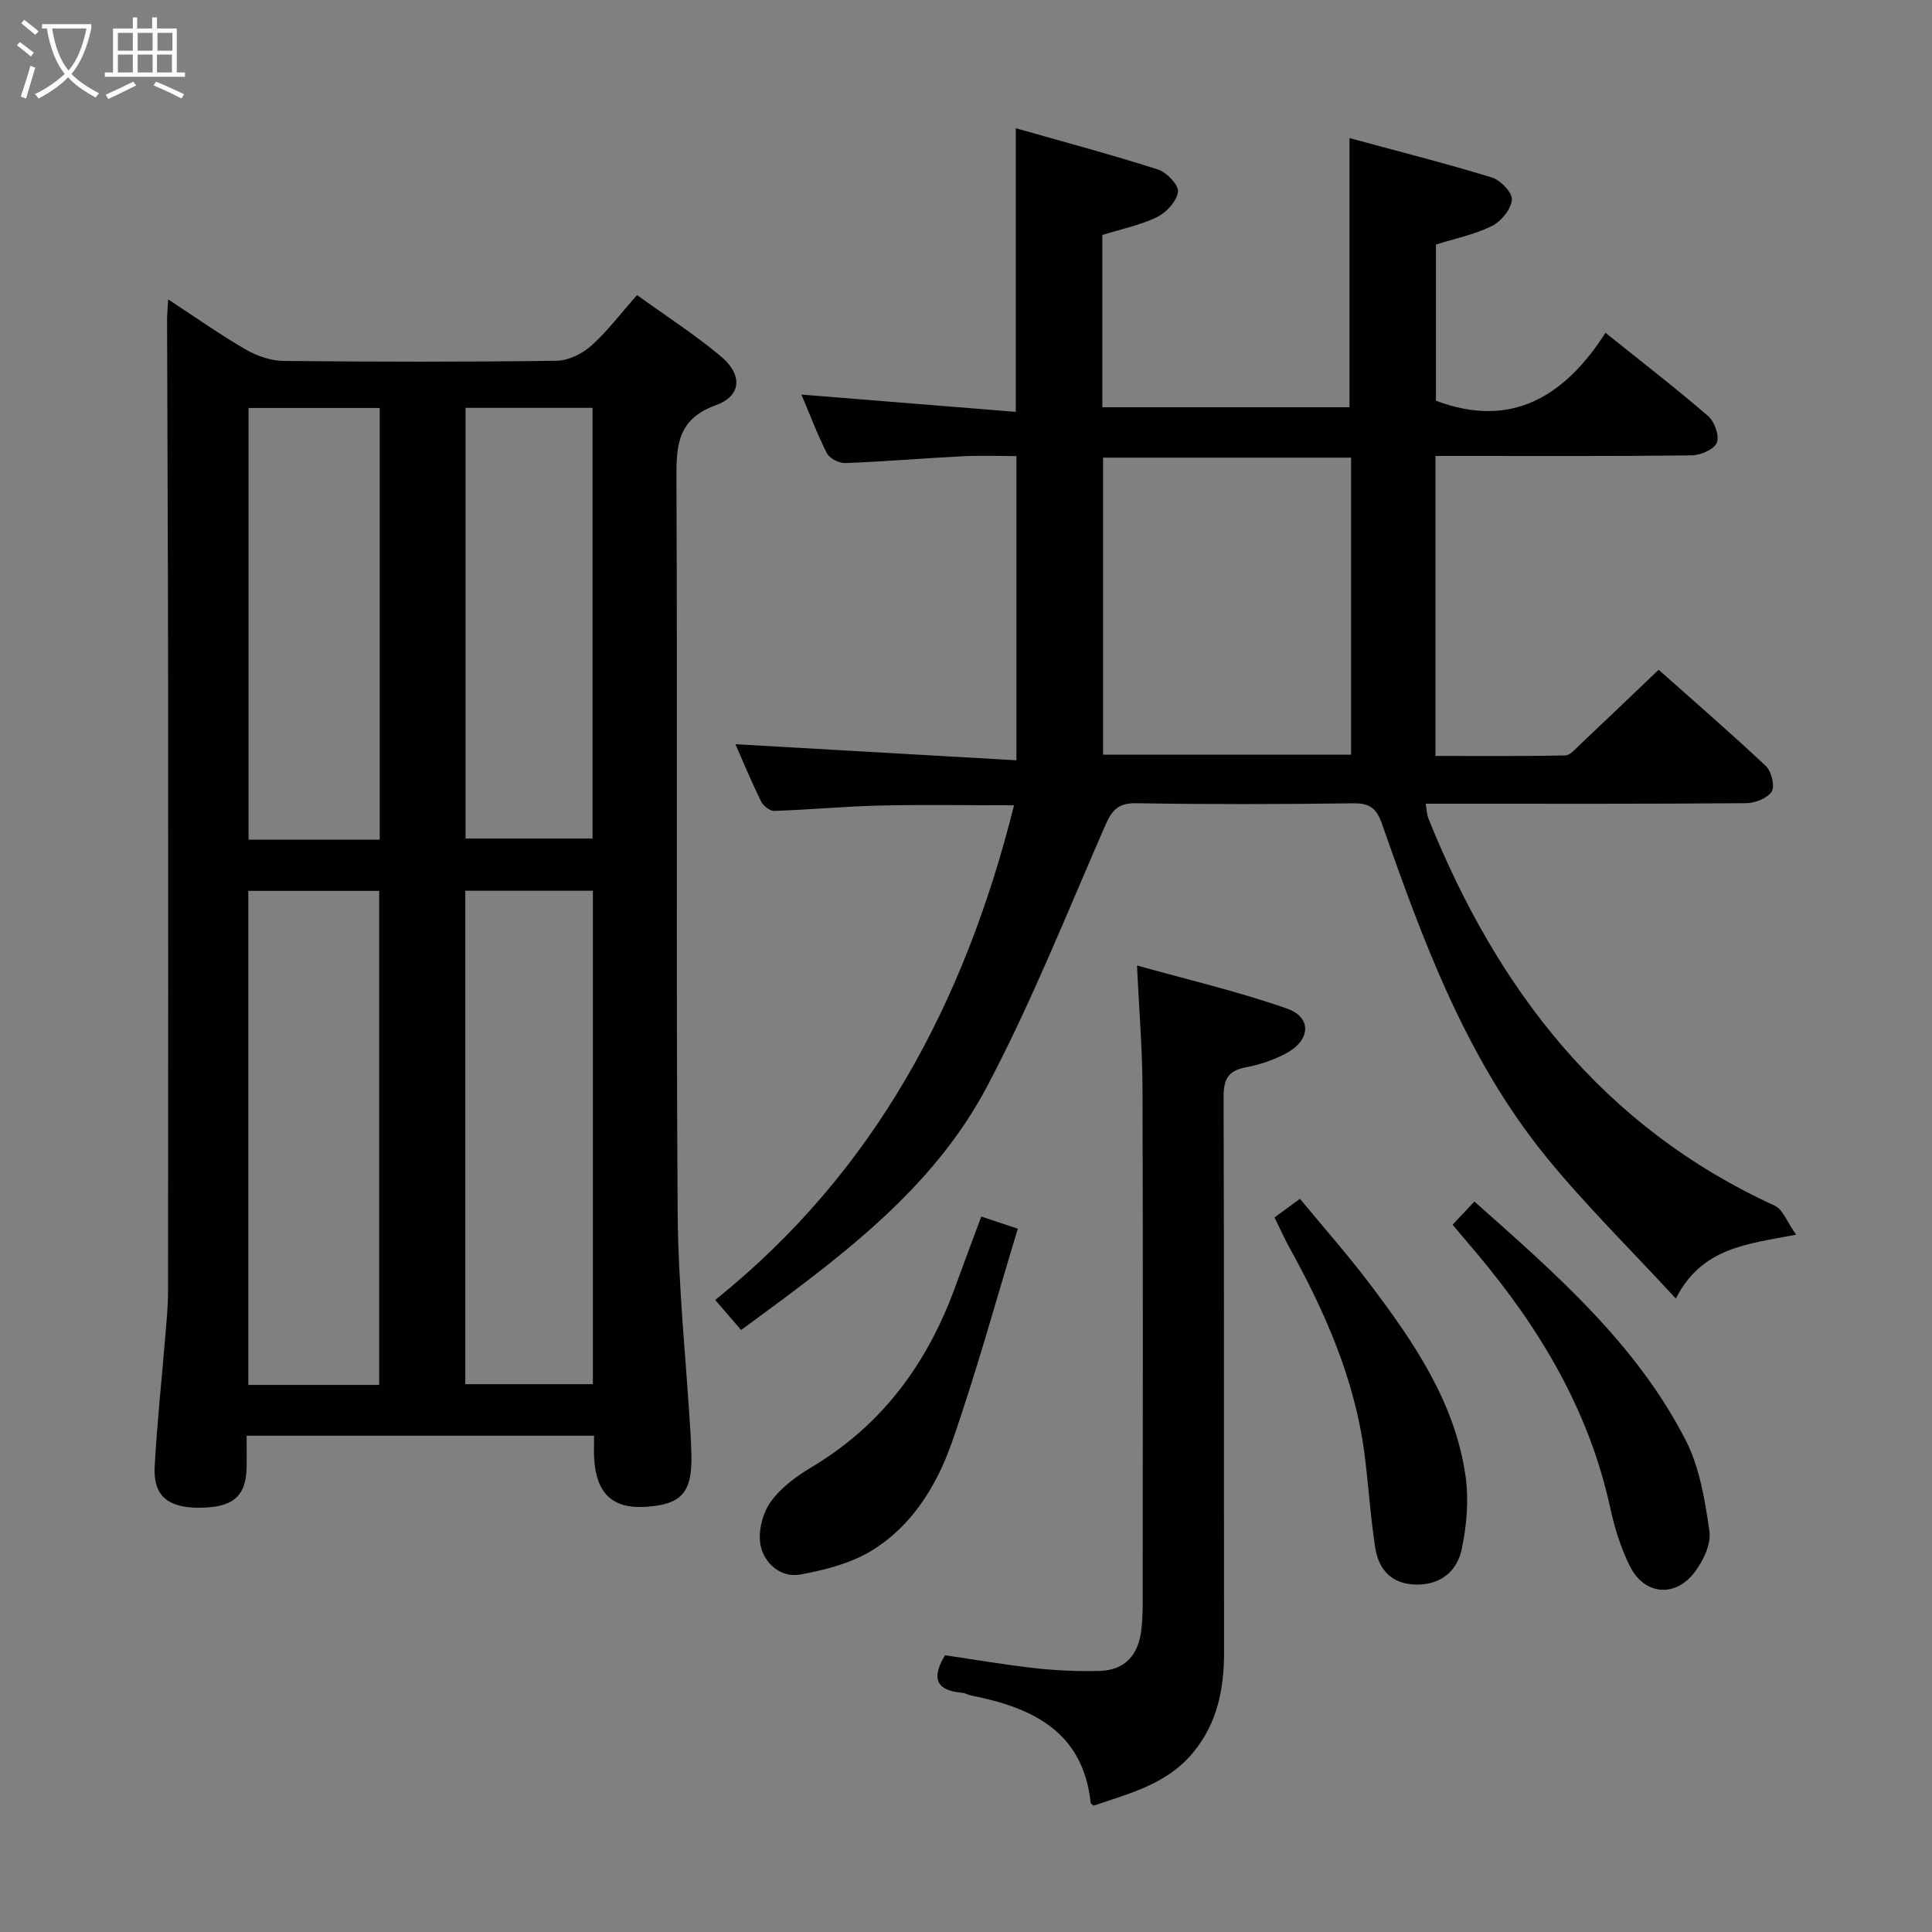 <svg enable-background="new 0 0 400 400" viewBox="0 0 400 400" xmlns="http://www.w3.org/2000/svg"><rect x="0" y="0" width="400" height="400" fill="#808080" stroke="none"/><g fill="#010100"><path d="m34.82 61.99c5.89 3.85 10.88 7.39 16.16 10.43 2.3 1.33 5.19 2.28 7.82 2.31 18.82.19 37.65.22 56.47-.04 2.43-.03 5.29-1.46 7.16-3.13 3.32-2.96 6.04-6.6 9.46-10.47 5.9 4.26 11.9 8.13 17.34 12.67 4.56 3.81 4.33 8.2-1.01 10.13-7.86 2.84-8.21 8.14-8.17 15.09.23 50.64-.09 101.28.25 151.92.1 15.26 1.74 30.51 2.66 45.76.09 1.5.15 2.99.19 4.49.18 7.87-2.01 10.36-9.54 10.83-6.78.43-10.21-2.82-10.6-10.09-.08-1.46-.01-2.93-.01-4.64-23.99 0-47.59 0-71.94 0 0 2.24.04 4.49-.01 6.74-.14 5.9-2.95 8.19-9.96 8.17-6.37-.02-9.38-2.54-9.07-8.44.48-8.95 1.45-17.87 2.18-26.81.26-3.15.59-6.3.59-9.45.04-41.15.05-82.29.02-123.44-.02-25.98-.15-51.97-.22-77.95.01-.96.11-1.94.23-4.08zm43.69 224.74c0-34.41 0-68.43 0-102.28-9.34 0-18.25 0-27.1 0v102.28zm44.24-102.31c-8.94 0-17.63 0-26.42 0v102.16h26.42c0-34.22 0-68.1 0-102.16zm-44.13-10.58c0-30.07 0-59.62 0-89.37-9.22 0-18.12 0-27.16 0v89.37zm17.77-89.4v89.17h26.29c0-29.92 0-59.46 0-89.17-8.88 0-17.45 0-26.29 0z"/><path d="m153.44 275.36c-1.86-2.16-3.37-3.91-5.36-6.22 33.02-26.49 51.66-61.58 61.86-102.41-9.38 0-18.58-.16-27.78.05-7.3.17-14.59.87-21.89 1.11-.91.03-2.27-1.1-2.73-2.03-1.97-4.01-3.68-8.15-5.28-11.78 19.23 1.1 38.48 2.2 58.18 3.33 0-21.53 0-41.76 0-62.98-3.58 0-7.32-.16-11.04.03-8.13.41-16.24 1.1-24.37 1.41-1.28.05-3.26-.94-3.82-2.02-2.03-3.97-3.59-8.18-5.28-12.16 14.82 1.19 29.43 2.37 44.38 3.58 0-20.02 0-38.89 0-58.72 9.88 2.81 19.73 5.44 29.43 8.54 1.8.58 4.33 3.22 4.15 4.61-.24 1.94-2.38 4.29-4.31 5.23-3.51 1.71-7.46 2.5-11.35 3.72v35.66h51.17c0-18.44 0-36.65 0-55.72 9.86 2.68 19.73 5.17 29.46 8.15 1.8.55 4.29 3.15 4.16 4.61-.17 1.96-2.2 4.47-4.09 5.42-3.51 1.76-7.5 2.56-11.64 3.87v32.32c15.61 5.9 26.66-.86 35.11-14.06 7.65 6.14 14.62 11.51 21.26 17.25 1.32 1.14 2.37 4.11 1.79 5.5s-3.35 2.61-5.18 2.63c-15.83.2-31.66.12-47.49.12-1.79 0-3.58 0-5.59 0v62.11c8.98 0 17.92.08 26.85-.1 1.05-.02 2.15-1.36 3.09-2.25 5.32-5.01 10.59-10.07 16.27-15.49 7.18 6.38 14.84 13 22.2 19.93 1.16 1.09 1.91 4.15 1.21 5.28-.87 1.39-3.45 2.39-5.29 2.41-20.16.17-40.32.11-60.49.11-1.82 0-3.63 0-5.86 0 .23 1.3.24 2.26.58 3.09 14.22 35.36 36.1 63.84 71.69 80.13 1.66.76 2.51 3.32 4.43 6.01-10.28 1.97-19.48 2.64-24.91 13.22-9.56-10.39-18.94-19.56-27.13-29.69-16.35-20.24-25.23-44.35-33.69-68.55-1.14-3.25-2.53-4.34-5.95-4.29-14.99.19-30 .23-44.99-.02-3.73-.06-5 1.48-6.36 4.58-7.92 18.1-15.23 36.55-24.44 53.99-11.47 21.78-31.18 35.97-50.96 50.49zm74.94-180.61v61.5h51.35c0-20.61 0-40.89 0-61.5-17.11 0-34.04 0-51.35 0z"/><path d="m226.45 373.84c-.39-.31-.62-.4-.63-.52-1.57-14.87-12.09-19.78-24.78-22.29-.65-.13-1.26-.52-1.9-.57-4.92-.43-6.58-2.62-3.49-7.76 5.96.87 12.28 1.97 18.65 2.68 4.42.49 8.9.68 13.34.57 5.32-.14 8.07-3.37 8.66-8.51.21-1.81.28-3.65.28-5.47.02-35.64.08-71.27-.04-106.91-.03-7.93-.7-15.85-1.14-25.17 10.63 2.98 21.03 5.4 31.05 8.92 5.16 1.82 4.91 6.5-.06 9.21-2.59 1.41-5.52 2.41-8.42 2.95-3.7.68-4.65 2.5-4.64 6.12.13 38.3.05 76.6.1 114.9.01 7.7-1.39 14.84-6.48 20.94-5.43 6.53-13.2 8.39-20.5 10.91z"/><path d="m300.74 253.57c1.73-1.83 2.97-3.16 4.52-4.8 16.7 14.82 33.41 29.32 43.7 49.32 2.93 5.69 4.04 12.5 4.96 18.95.38 2.68-1.32 6.2-3.12 8.54-4.03 5.24-10.35 4.63-13.32-1.26-1.91-3.79-3.2-8.01-4.11-12.18-4.39-20.16-14.61-37.19-27.7-52.75-1.6-1.9-3.21-3.79-4.93-5.82z"/><path d="m203.16 251.88c2.56.85 4.56 1.51 7.57 2.51-4.56 14.98-8.6 29.8-13.66 44.26-3.14 8.97-8.27 17.3-16.63 22.41-4.33 2.64-9.67 3.99-14.74 4.93-4.01.74-7.4-2.27-8.2-5.88-.62-2.79.31-6.66 1.98-9.05 2.11-3.01 5.42-5.43 8.65-7.36 14.68-8.78 24.01-21.66 29.72-37.49 1.69-4.64 3.44-9.27 5.31-14.33z"/><path d="m263.88 252.05c1.68-1.23 3.13-2.3 5.26-3.85 4.9 5.94 9.94 11.63 14.5 17.67 9.05 11.98 17.58 24.39 19.78 39.7.71 4.96.25 10.3-.8 15.23-.95 4.48-4.34 7.37-9.46 7.27-5.03-.1-7.73-3.08-8.43-7.62-1.02-6.55-1.4-13.19-2.27-19.76-2.04-15.23-8.1-29.01-15.46-42.32-1.05-1.88-1.92-3.86-3.12-6.32z"/></g><path d="m6.4 11.7c-1-.8-1.9-1.6-2.9-2.3l.6-.7c.9.7 1.9 1.4 2.9 2.2zm-2.1 8.3c.7-2.1 1.4-4.2 2-6.4.2.1.6.3 1 .4-.7 2.3-1.3 4.4-1.9 6.4zm3-12.8c-1.1-.9-2.1-1.7-2.9-2.4l.6-.7c1 .8 2 1.5 3 2.4zm1.4-1.3v-.9h10.2v.9c-.9 4.2-2.3 7.3-4.1 9.4 1.3 1.4 3.2 2.7 5.7 4-.2.2-.4.5-.7.9-2.5-1.4-4.4-2.7-5.7-4.2-1.4 1.5-3.5 3-6.1 4.4 0 0 0 0-.1-.1-.3-.4-.5-.7-.7-.8 2.7-1.3 4.7-2.8 6.2-4.2-1.8-2.2-3-5.3-3.7-9.4zm9.2 0h-7.1c.6 3.8 1.7 6.7 3.4 8.7 1.7-2 2.9-4.8 3.7-8.7z" fill="#fafbfa"/><path d="m31.6 3.6h.9v2.3h4.1v9.1h1.7v.9h-16.6v-.9h1.7v-9.1h4.1v-2.3h.9v2.3h3.1v-2.3zm-4 13.3.6.8c-1.9.9-3.8 1.9-5.8 2.8-.2-.3-.3-.6-.5-.9 2-.9 3.9-1.8 5.7-2.7zm-3.2-10.1v3.7h3.1v-3.7zm0 4.5v3.7h3.1v-3.7zm4.1-4.5v3.7h3.1v-3.7zm0 4.5v3.7h3.1v-3.7zm9.1 9.1c-2.1-1.1-4.1-2-5.8-2.7l.5-.8c2.2.9 4.1 1.8 5.8 2.6zm-1.9-13.6h-3.1v3.7h3.1zm-3.2 4.5v3.7h3.1v-3.7z" fill="#fafbfa"/></svg>